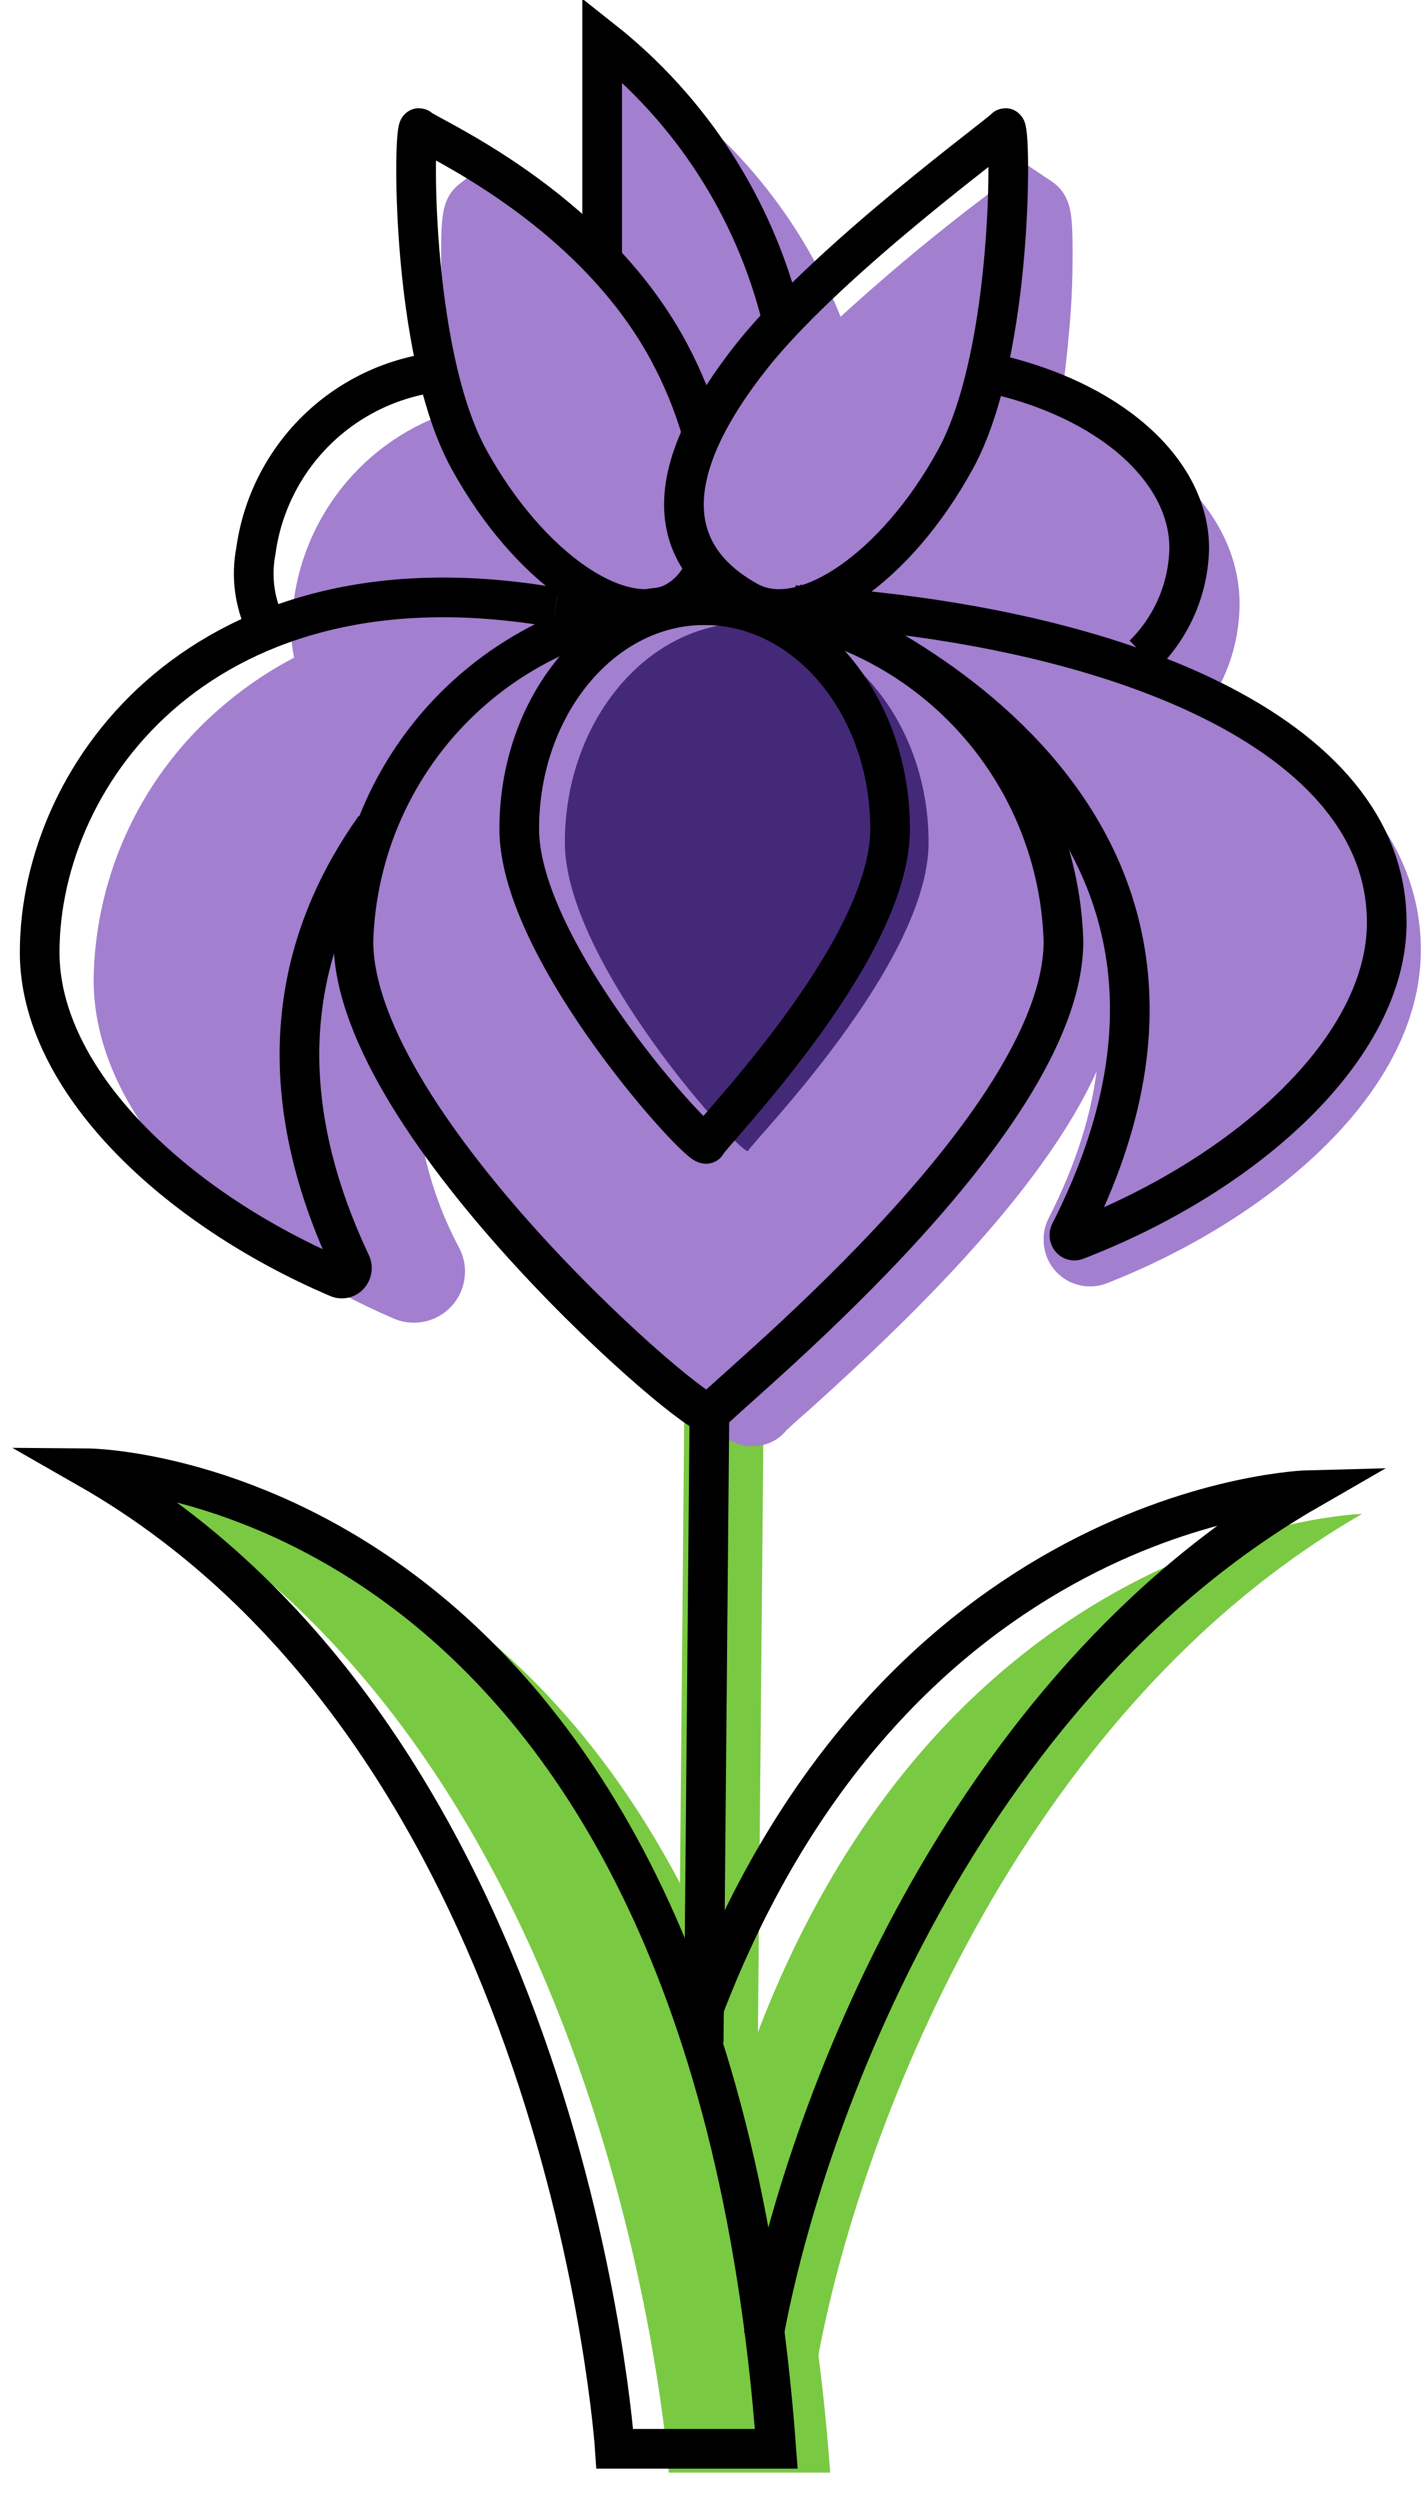 <svg viewBox="0 0 36 63" fill="none" xmlns="http://www.w3.org/2000/svg">
<path d="M18.1 52.08L18.25 35.63" stroke="#7AC943" stroke-width="2" stroke-miterlimit="10"/>
<path d="M20.93 62.31C19.12 37.72 3.58 37.57 3.58 37.57C15.65 44.51 16.86 62.31 16.86 62.31H20.93Z" fill="#7AC943"/>
<path d="M20.61 59.47C21.61 53.94 25.61 43.18 34.34 38.15C34.34 38.15 23.78 38.43 18.95 51.63" fill="#7AC943"/>
<path d="M35.32 23.94C35.32 27.36 31.51 30.39 27.73 31.87C27.628 31.911 27.517 31.926 27.407 31.914C27.297 31.902 27.192 31.863 27.101 31.801C27.01 31.739 26.936 31.655 26.885 31.557C26.834 31.459 26.809 31.35 26.81 31.24C26.807 31.132 26.831 31.026 26.88 30.93C28.32 28.1 28.59 25.5 27.7 23.21C27.759 23.594 27.79 23.982 27.79 24.37C27.79 27.83 23.36 32.19 20.04 35.18C19.79 35.39 19.54 35.63 19.46 35.7C19.407 35.776 19.337 35.837 19.255 35.879C19.173 35.921 19.082 35.942 18.99 35.94H18.84C18.25 35.8 15.93 33.74 14.15 31.78C12.52 29.98 10.61 27.49 10.15 25.28C9.739 27.475 10.092 29.744 11.15 31.71C11.216 31.853 11.238 32.012 11.213 32.167C11.189 32.323 11.118 32.467 11.011 32.582C10.903 32.697 10.764 32.777 10.611 32.812C10.457 32.848 10.297 32.836 10.15 32.78C6.52 31.23 2.86 28.13 2.86 24.69C2.878 23.433 3.168 22.195 3.71 21.061C4.252 19.927 5.034 18.924 6 18.12C6.608 17.608 7.281 17.178 8 16.84C7.827 16.314 7.793 15.753 7.9 15.21C8.043 14.128 8.517 13.116 9.256 12.313C9.995 11.509 10.963 10.953 12.03 10.72C11.887 9.976 11.784 9.225 11.72 8.47C11.63 7.47 11.62 6.72 11.62 6.36C11.62 5.36 11.68 5.18 11.93 5L12.32 4.7L12.61 5.02L12.82 5.13C13.935 5.708 14.985 6.406 15.95 7.21V2.28L16.85 2.98C18.773 4.494 20.209 6.538 20.98 8.86C22.294 7.624 23.672 6.459 25.11 5.37L25.51 5.06L25.82 4.71L26.24 4.99C26.49 5.17 26.54 5.38 26.54 6.35C26.54 6.72 26.54 7.49 26.44 8.46C26.376 9.215 26.273 9.966 26.13 10.71C28.92 11.46 30.75 13.22 30.75 15.22C30.747 16.148 30.422 17.046 29.83 17.76C30.22 17.91 30.59 18.08 30.95 18.25C33.78 19.68 35.32 21.64 35.32 23.94Z" fill="#A37FCF" stroke="#A37FCF" stroke-miterlimit="10"/>
<path d="M17.74 51.47L17.89 35.03" stroke="black" stroke-miterlimit="10"/>
<path d="M19.57 61.71C17.76 37.12 2.22 37 2.22 37C14.32 43.91 15.5 61.71 15.5 61.71H19.57Z" stroke="black" stroke-miterlimit="10"/>
<path d="M24.87 9.38C28 10.04 29.98 11.87 29.98 13.81C29.963 14.823 29.55 15.788 28.83 16.5" stroke="black" stroke-miterlimit="10"/>
<path d="M26.81 23.72C26.81 28.39 18.08 35.29 17.91 35.62C17.74 35.95 8.91 28.39 8.91 23.72C8.944 22.573 9.203 21.443 9.674 20.396C10.145 19.349 10.817 18.405 11.653 17.618C12.489 16.832 13.472 16.217 14.546 15.811C15.619 15.405 16.763 15.214 17.91 15.25C20.21 15.204 22.436 16.068 24.102 17.654C25.769 19.24 26.742 21.42 26.81 23.72V23.72Z" stroke="black" stroke-miterlimit="10"/>
<path d="M20.03 15.25C28.13 15.72 34.96 18.48 34.96 23.25C34.96 26.41 31.42 29.6 27.14 31.25C27.125 31.258 27.107 31.263 27.09 31.264C27.072 31.264 27.055 31.261 27.039 31.255C27.023 31.248 27.008 31.238 26.996 31.225C26.984 31.212 26.975 31.197 26.97 31.18C26.963 31.163 26.959 31.144 26.959 31.125C26.959 31.106 26.963 31.087 26.97 31.07C32.77 19.69 20.02 15.2 20.02 15.2" stroke="black" stroke-miterlimit="10"/>
<path d="M14 15.31C5.22 13.78 1 19.43 1 24C1 27.21 4.38 30.43 8.52 32.2C8.551 32.213 8.584 32.22 8.617 32.22C8.651 32.219 8.684 32.213 8.715 32.2C8.745 32.187 8.773 32.168 8.796 32.144C8.82 32.12 8.838 32.091 8.85 32.06C8.865 32.027 8.872 31.991 8.872 31.955C8.872 31.919 8.865 31.883 8.85 31.85C6.55 26.98 7.65 23.39 9.45 20.85" stroke="black" stroke-miterlimit="10"/>
<path d="M15.93 15.75C15.27 15.57 14.62 15.42 14 15.31" stroke="black" stroke-miterlimit="10"/>
<path d="M19.06 8.84C21.06 6.41 25.19 3.41 25.34 3.23C25.49 3.05 25.58 8.84 24.09 11.57C22.6 14.3 20.26 15.92 18.87 15.16C17.48 14.4 15.95 12.68 19.06 8.84Z" stroke="black" stroke-miterlimit="10"/>
<path d="M6.68 15.73C6.411 15.156 6.33 14.512 6.45 13.89C6.605 12.744 7.135 11.681 7.955 10.865C8.776 10.05 9.843 9.528 10.99 9.38" stroke="black" stroke-miterlimit="10"/>
<path d="M19.7 8C19.01 5.231 17.42 2.769 15.18 1V1V6.52" stroke="black" stroke-miterlimit="10"/>
<path d="M17.7 10.92C17.492 10.198 17.207 9.501 16.85 8.84C14.85 5.14 10.72 3.41 10.57 3.23C10.42 3.05 10.32 8.84 11.82 11.57C13.32 14.3 15.65 15.92 17.04 15.16C17.367 14.973 17.62 14.68 17.76 14.33" stroke="black" stroke-miterlimit="10"/>
<path d="M19.25 58.87C20.25 53.34 24.25 42.58 32.98 37.55C32.98 37.55 22.42 37.82 17.59 51.02" stroke="black" stroke-miterlimit="10"/>
<path d="M23.41 21.23C23.41 24.29 18.95 28.79 18.86 29C18.77 29.21 14.24 24.29 14.24 21.23C14.24 18.17 16.32 15.7 18.82 15.7C21.32 15.7 23.41 18.17 23.41 21.23Z" fill="#442978"/>
<path d="M22.44 20.89C22.44 24 17.89 28.59 17.81 28.82C17.73 29.05 13.09 24 13.09 20.89C13.09 17.78 15.18 15.25 17.76 15.25C20.34 15.25 22.44 17.77 22.44 20.89Z" stroke="black" stroke-miterlimit="10"/>
</svg>
